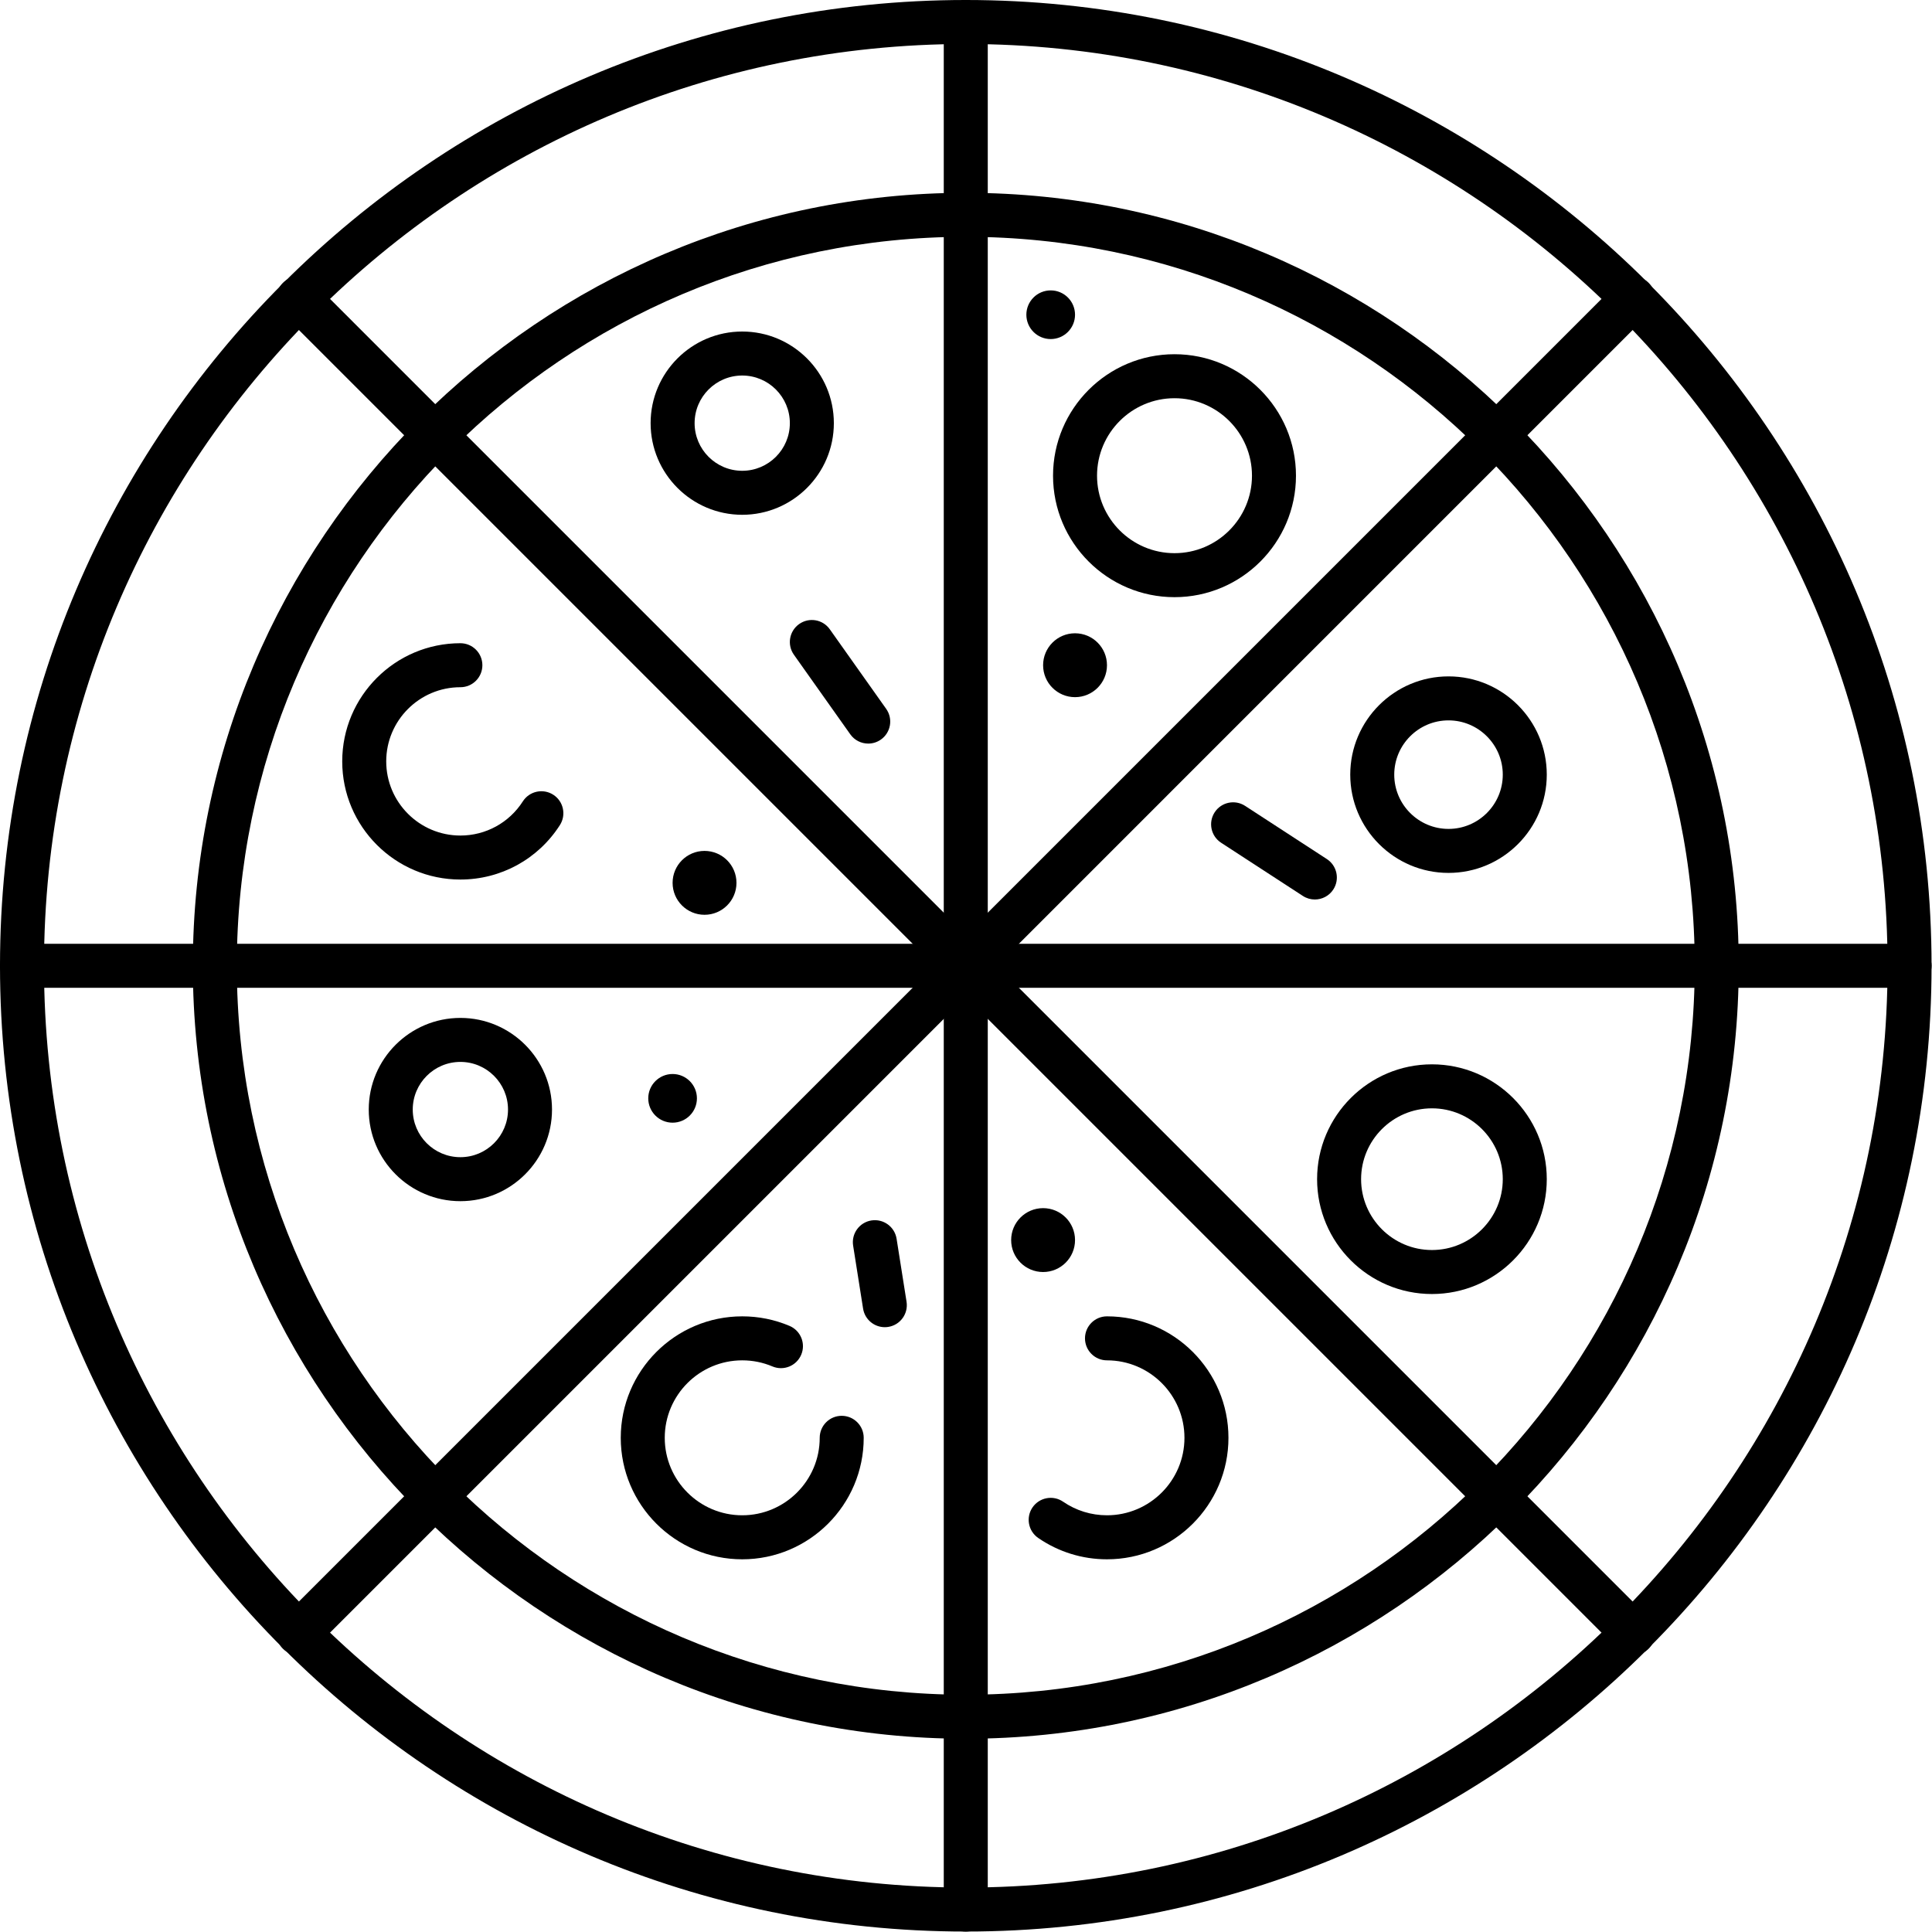 <?xml version="1.0" encoding="UTF-8" standalone="no"?>
<!DOCTYPE svg PUBLIC "-//W3C//DTD SVG 1.1//EN" "http://www.w3.org/Graphics/SVG/1.1/DTD/svg11.dtd">
<svg width="100%" height="100%" viewBox="0 0 869 869" version="1.1" xmlns="http://www.w3.org/2000/svg" xmlns:xlink="http://www.w3.org/1999/xlink" xml:space="preserve" xmlns:serif="http://www.serif.com/" style="fill-rule:evenodd;clip-rule:evenodd;stroke-linejoin:round;stroke-miterlimit:2;">
    <g transform="matrix(1,0,0,1,-899.1,-454.492)">
        <g transform="matrix(1,0,0,1,-667,-444.611)">
            <g transform="matrix(1,0,0,1,-1125.96,507.057)">
                <path d="M3126.46,411.836C2897.84,411.836 2711.85,597.828 2711.85,826.443C2711.85,1055.06 2897.84,1241.05 3126.46,1241.05C3355.07,1241.05 3541.07,1055.06 3541.07,826.443C3541.07,597.828 3355.07,411.836 3126.46,411.836ZM3126.46,1260.84C2886.93,1260.84 2692.06,1065.97 2692.06,826.443C2692.06,586.915 2886.93,392.046 3126.46,392.046C3365.98,392.046 3560.86,586.915 3560.86,826.443C3560.86,1065.97 3365.98,1260.84 3126.46,1260.84Z" style="fill-rule:nonzero;"/>
                <path d="M3126.46,498.564C2945.66,498.564 2798.58,645.651 2798.58,826.443C2798.58,1007.24 2945.66,1154.32 3126.46,1154.32C3307.25,1154.32 3454.34,1007.24 3454.34,826.443C3454.34,645.651 3307.25,498.564 3126.46,498.564ZM3126.46,1174.12C2934.75,1174.12 2778.79,1018.15 2778.79,826.443C2778.79,634.739 2934.75,478.774 3126.46,478.774C3318.16,478.774 3474.13,634.739 3474.13,826.443C3474.13,1018.15 3318.16,1174.12 3126.46,1174.12Z" style="fill-rule:nonzero;"/>
                <path d="M3550.96,836.338L2701.95,836.338C2696.49,836.338 2692.06,831.908 2692.06,826.443C2692.06,820.978 2696.49,816.548 2701.95,816.548L3550.96,816.548C3556.43,816.548 3560.86,820.978 3560.86,826.443C3560.86,831.908 3556.43,836.338 3550.96,836.338Z" style="fill-rule:nonzero;"/>
                <path d="M3126.46,1260.84C3120.99,1260.84 3116.56,1256.41 3116.56,1250.95L3116.56,401.941C3116.56,396.477 3120.99,392.046 3126.46,392.046C3131.92,392.046 3136.35,396.477 3136.35,401.941L3136.35,1250.95C3136.35,1256.41 3131.92,1260.84 3126.46,1260.84Z" style="fill-rule:nonzero;"/>
                <path d="M2826.29,1136.51C2823.76,1136.51 2821.23,1135.54 2819.29,1133.61C2815.43,1129.75 2815.43,1123.48 2819.29,1119.62L3419.63,519.28C3423.49,515.415 3429.76,515.415 3433.62,519.28C3437.49,523.143 3437.49,529.409 3433.62,533.272L2833.29,1133.61C2831.35,1135.54 2828.82,1136.51 2826.29,1136.51Z" style="fill-rule:nonzero;"/>
                <path d="M3426.62,1136.51C3424.09,1136.51 3421.56,1135.54 3419.63,1133.61L2819.29,533.272C2815.43,529.409 2815.43,523.143 2819.29,519.28C2823.16,515.415 2829.42,515.415 2833.29,519.28L3433.62,1119.62C3437.49,1123.48 3437.49,1129.75 3433.62,1133.61C3431.69,1135.54 3429.16,1136.51 3426.62,1136.51Z" style="fill-rule:nonzero;"/>
                <path d="M3343.59,716.067C3330.13,716.067 3319.18,727.016 3319.18,740.474C3319.18,753.933 3330.13,764.883 3343.59,764.883C3357.05,764.883 3368,753.933 3368,740.474C3368,727.016 3357.05,716.067 3343.59,716.067ZM3343.59,784.674C3319.22,784.674 3299.39,764.845 3299.39,740.474C3299.39,716.103 3319.22,696.277 3343.59,696.277C3367.96,696.277 3387.79,716.103 3387.79,740.474C3387.79,764.845 3367.96,784.674 3343.59,784.674Z" style="fill-rule:nonzero;"/>
                <path d="M3025.91,560.955C3014.1,560.955 3004.49,570.567 3004.49,582.381C3004.49,594.194 3014.1,603.804 3025.91,603.804C3037.72,603.804 3047.33,594.194 3047.33,582.381C3047.33,570.567 3037.72,560.955 3025.91,560.955ZM3025.91,623.595C3003.19,623.595 2984.7,605.106 2984.7,582.381C2984.7,559.655 3003.19,541.165 3025.91,541.165C3048.63,541.165 3067.12,559.655 3067.12,582.381C3067.12,605.106 3048.63,623.595 3025.91,623.595Z" style="fill-rule:nonzero;"/>
                <path d="M2899.14,787.657C2869.83,787.657 2845.99,763.815 2845.99,734.509C2845.99,705.203 2869.83,681.361 2899.14,681.361C2904.6,681.361 2909.03,685.792 2909.03,691.257C2909.03,696.721 2904.6,701.152 2899.14,701.152C2880.74,701.152 2865.78,716.115 2865.78,734.509C2865.78,752.903 2880.74,767.867 2899.14,767.867C2910.55,767.867 2921.06,762.12 2927.23,752.493C2930.18,747.893 2936.3,746.557 2940.91,749.507C2945.51,752.459 2946.84,758.581 2943.89,763.18C2934.06,778.506 2917.33,787.657 2899.14,787.657Z" style="fill-rule:nonzero;"/>
                <path d="M2899.14,869.686C2887.32,869.686 2877.71,879.299 2877.71,891.112C2877.71,902.925 2887.32,912.538 2899.14,912.538C2910.95,912.538 2920.56,902.925 2920.56,891.112C2920.56,879.299 2910.95,869.686 2899.14,869.686ZM2899.14,932.328C2876.41,932.328 2857.92,913.838 2857.92,891.112C2857.92,868.387 2876.41,849.896 2899.14,849.896C2921.86,849.896 2940.35,868.387 2940.35,891.112C2940.35,913.838 2921.86,932.328 2899.14,932.328Z" style="fill-rule:nonzero;"/>
                <path d="M3025.91,1093.41C2995.78,1093.41 2971.27,1068.89 2971.27,1038.77C2971.27,1008.64 2995.78,984.128 3025.91,984.128C3033.28,984.128 3040.44,985.573 3047.18,988.423C3052.21,990.552 3054.57,996.359 3052.44,1001.39C3050.31,1006.43 3044.52,1008.78 3039.47,1006.65C3035.18,1004.84 3030.62,1003.92 3025.91,1003.92C3006.69,1003.92 2991.06,1019.55 2991.06,1038.77C2991.06,1057.98 3006.69,1073.61 3025.91,1073.61C3045.12,1073.61 3060.76,1057.98 3060.76,1038.77C3060.76,1033.3 3065.19,1028.87 3070.65,1028.87C3076.12,1028.87 3080.55,1033.3 3080.55,1038.77C3080.55,1068.89 3056.04,1093.41 3025.91,1093.41Z" style="fill-rule:nonzero;"/>
                <path d="M3220.35,571.162C3201.13,571.162 3185.5,586.794 3185.5,606.01C3185.5,625.225 3201.13,640.858 3220.35,640.858C3239.56,640.858 3255.19,625.225 3255.19,606.01C3255.19,586.794 3239.56,571.162 3220.35,571.162ZM3220.35,660.648C3190.22,660.648 3165.71,636.138 3165.71,606.01C3165.71,575.882 3190.22,551.372 3220.35,551.372C3250.47,551.372 3274.98,575.882 3274.98,606.01C3274.98,636.138 3250.47,660.648 3220.35,660.648Z" style="fill-rule:nonzero;"/>
                <path d="M3189.97,1093.41C3178.86,1093.41 3168.17,1090.09 3159.04,1083.81C3154.54,1080.72 3153.4,1074.56 3156.49,1070.05C3159.59,1065.56 3165.76,1064.41 3170.25,1067.51C3176.07,1071.5 3182.88,1073.61 3189.97,1073.61C3209.19,1073.61 3224.82,1057.98 3224.82,1038.77C3224.82,1019.55 3209.19,1003.92 3189.97,1003.92C3184.51,1003.92 3180.08,999.488 3180.08,994.023C3180.08,988.559 3184.51,984.128 3189.97,984.128C3220.1,984.128 3244.61,1008.64 3244.61,1038.77C3244.61,1068.89 3220.1,1093.41 3189.97,1093.41Z" style="fill-rule:nonzero;"/>
                <path d="M3336.13,890.566C3318.57,890.566 3304.27,904.86 3304.27,922.433C3304.27,940.003 3318.57,954.298 3336.13,954.298C3353.7,954.298 3368,940.003 3368,922.433C3368,904.86 3353.7,890.566 3336.13,890.566ZM3336.13,974.088C3307.65,974.088 3284.48,950.916 3284.48,922.433C3284.48,893.948 3307.65,870.776 3336.13,870.776C3364.62,870.776 3387.79,893.948 3387.79,922.433C3387.79,950.916 3364.62,974.088 3336.13,974.088Z" style="fill-rule:nonzero;"/>
                <path d="M3082.59,726.506C3079.49,726.506 3076.44,725.054 3074.51,722.331L3049.15,686.536C3045.99,682.077 3047.05,675.899 3051.51,672.742C3055.98,669.577 3062.15,670.638 3065.3,675.095L3090.66,710.89C3093.82,715.35 3092.76,721.527 3088.3,724.684C3086.56,725.916 3084.57,726.506 3082.59,726.506Z" style="fill-rule:nonzero;"/>
                <path d="M3283.46,796.634C3281.61,796.634 3279.74,796.118 3278.08,795.033L3241.31,771.109C3236.73,768.13 3235.43,761.999 3238.41,757.418C3241.39,752.838 3247.52,751.541 3252.1,754.522L3288.87,778.446C3293.45,781.424 3294.75,787.556 3291.77,792.136C3289.87,795.05 3286.7,796.634 3283.46,796.634Z" style="fill-rule:nonzero;"/>
                <path d="M3090.03,989.006C3085.25,989.006 3081.04,985.527 3080.27,980.652L3075.79,952.314C3074.94,946.917 3078.62,941.849 3084.02,940.996C3089.42,940.153 3094.48,943.828 3095.34,949.227L3099.82,977.564C3100.67,982.961 3096.99,988.03 3091.59,988.882C3091.06,988.965 3090.55,989.006 3090.03,989.006Z" style="fill-rule:nonzero;"/>
                <path d="M3175.6,533.608C3175.6,539.654 3170.7,544.555 3164.66,544.555C3158.61,544.555 3153.71,539.654 3153.71,533.608C3153.71,527.562 3158.61,522.662 3164.66,522.662C3170.7,522.662 3175.6,527.562 3175.6,533.608Z" style="fill-rule:nonzero;"/>
                <path d="M3005.53,886.073C3005.53,892.119 3000.63,897.02 2994.59,897.02C2988.54,897.02 2983.64,892.119 2983.64,886.073C2983.64,880.027 2988.54,875.126 2994.59,875.126C3000.63,875.126 3005.53,880.027 3005.53,886.073Z" style="fill-rule:nonzero;"/>
                <path d="M3189.97,691.256C3189.97,699.191 3183.54,705.623 3175.6,705.623C3167.67,705.623 3161.24,699.191 3161.24,691.256C3161.24,683.322 3167.67,676.89 3175.6,676.89C3183.54,676.89 3189.97,683.322 3189.97,691.256Z" style="fill-rule:nonzero;"/>
                <path d="M3175.6,949.827C3175.6,957.761 3169.17,964.193 3161.24,964.193C3153.3,964.193 3146.87,957.761 3146.87,949.827C3146.87,941.893 3153.3,935.46 3161.24,935.46C3169.17,935.46 3175.6,941.893 3175.6,949.827Z" style="fill-rule:nonzero;"/>
                <path d="M3023.32,789.145C3023.32,797.08 3016.89,803.512 3008.95,803.512C3001.02,803.512 2994.59,797.08 2994.59,789.145C2994.59,781.21 3001.02,774.778 3008.95,774.778C3016.89,774.778 3023.32,781.21 3023.32,789.145Z" style="fill-rule:nonzero;"/>
            </g>
        </g>
    </g>
</svg>
